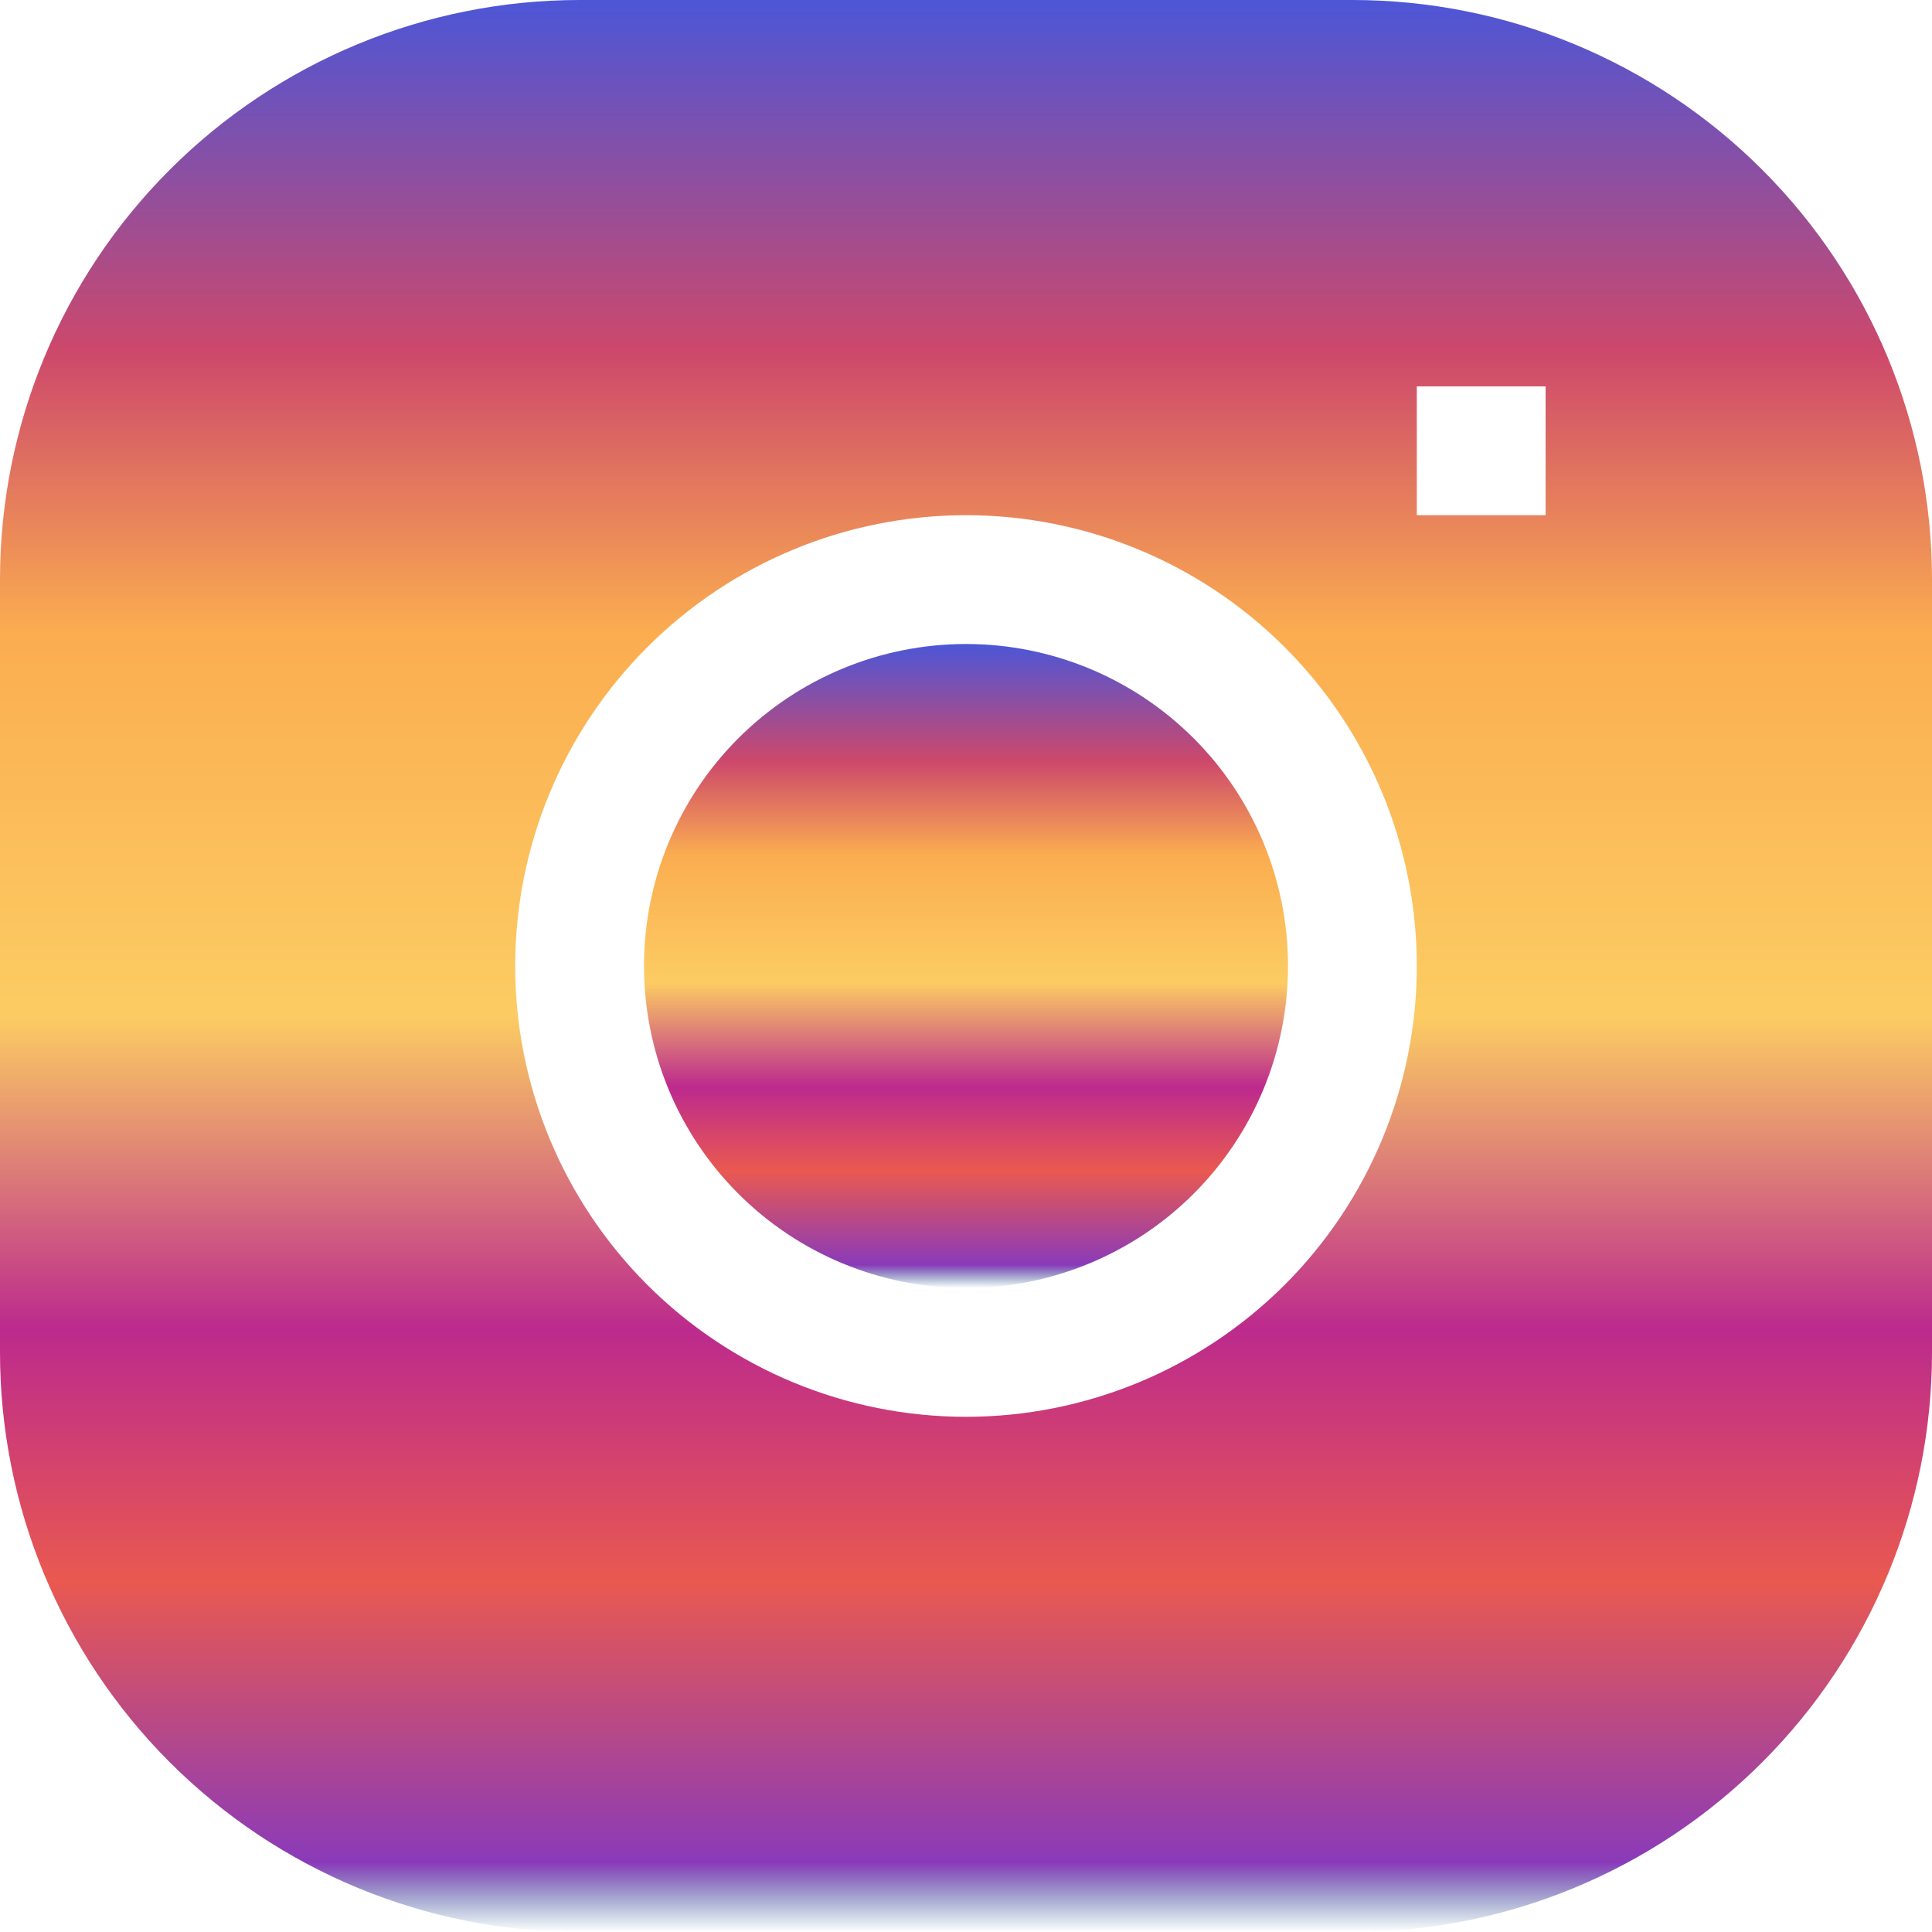 <svg width="128" height="128" viewBox="0 0 128 128" fill="none" xmlns="http://www.w3.org/2000/svg">
<g clip-path="url(#clip0_14_24)">
<path d="M64 42.667C58.342 42.667 52.916 44.914 48.915 48.915C44.914 52.916 42.667 58.342 42.667 64C42.667 69.658 44.914 75.084 48.915 79.085C52.916 83.086 58.342 85.333 64 85.333C69.658 85.333 75.084 83.086 79.085 79.085C83.086 75.084 85.333 69.658 85.333 64C85.333 58.342 83.086 52.916 79.085 48.915C75.084 44.914 69.658 42.667 64 42.667Z" fill="url(#paint0_linear_14_24)"/>
<path fill-rule="evenodd" clip-rule="evenodd" d="M38.4 0C28.216 0 18.448 4.046 11.247 11.247C4.046 18.448 0 28.216 0 38.4L0 89.6C0 99.784 4.046 109.552 11.247 116.753C18.448 123.954 28.216 128 38.4 128H89.6C99.784 128 109.552 123.954 116.753 116.753C123.954 109.552 128 99.784 128 89.6V38.4C128 28.216 123.954 18.448 116.753 11.247C109.552 4.046 99.784 0 89.6 0L38.4 0ZM34.133 64C34.133 56.079 37.28 48.482 42.881 42.881C48.482 37.28 56.079 34.133 64 34.133C71.921 34.133 79.518 37.28 85.119 42.881C90.72 48.482 93.867 56.079 93.867 64C93.867 71.921 90.72 79.518 85.119 85.119C79.518 90.72 71.921 93.867 64 93.867C56.079 93.867 48.482 90.72 42.881 85.119C37.28 79.518 34.133 71.921 34.133 64V64ZM93.867 34.133H102.4V25.6H93.867V34.133Z" fill="url(#paint1_linear_14_24)"/>
</g>
<defs>
<linearGradient id="paint0_linear_14_24" x1="64" y1="42.667" x2="64" y2="85.333" gradientUnits="userSpaceOnUse">
<stop stop-color="#4C56D7"/>
<stop offset="0.182" stop-color="#CD486B"/>
<stop offset="0.328" stop-color="#FBAD50"/>
<stop offset="0.526" stop-color="#FCCC63"/>
<stop offset="0.688" stop-color="#BC2A8D"/>
<stop offset="0.818" stop-color="#E95950"/>
<stop offset="0.964" stop-color="#8A3AB9"/>
<stop offset="1" stop-color="#125688" stop-opacity="0"/>
<stop offset="1" stop-color="#8A3AB9"/>
</linearGradient>
<linearGradient id="paint1_linear_14_24" x1="64" y1="0" x2="64" y2="128" gradientUnits="userSpaceOnUse">
<stop stop-color="#4C56D7"/>
<stop offset="0.182" stop-color="#CD486B"/>
<stop offset="0.328" stop-color="#FBAD50"/>
<stop offset="0.526" stop-color="#FCCC63"/>
<stop offset="0.688" stop-color="#BC2A8D"/>
<stop offset="0.818" stop-color="#E95950"/>
<stop offset="0.964" stop-color="#8A3AB9"/>
<stop offset="1" stop-color="#125688" stop-opacity="0"/>
<stop offset="1" stop-color="#8A3AB9"/>
</linearGradient>
<clipPath id="clip0_14_24">
<rect width="128" height="128" fill="white"/>
</clipPath>
</defs>
</svg>
